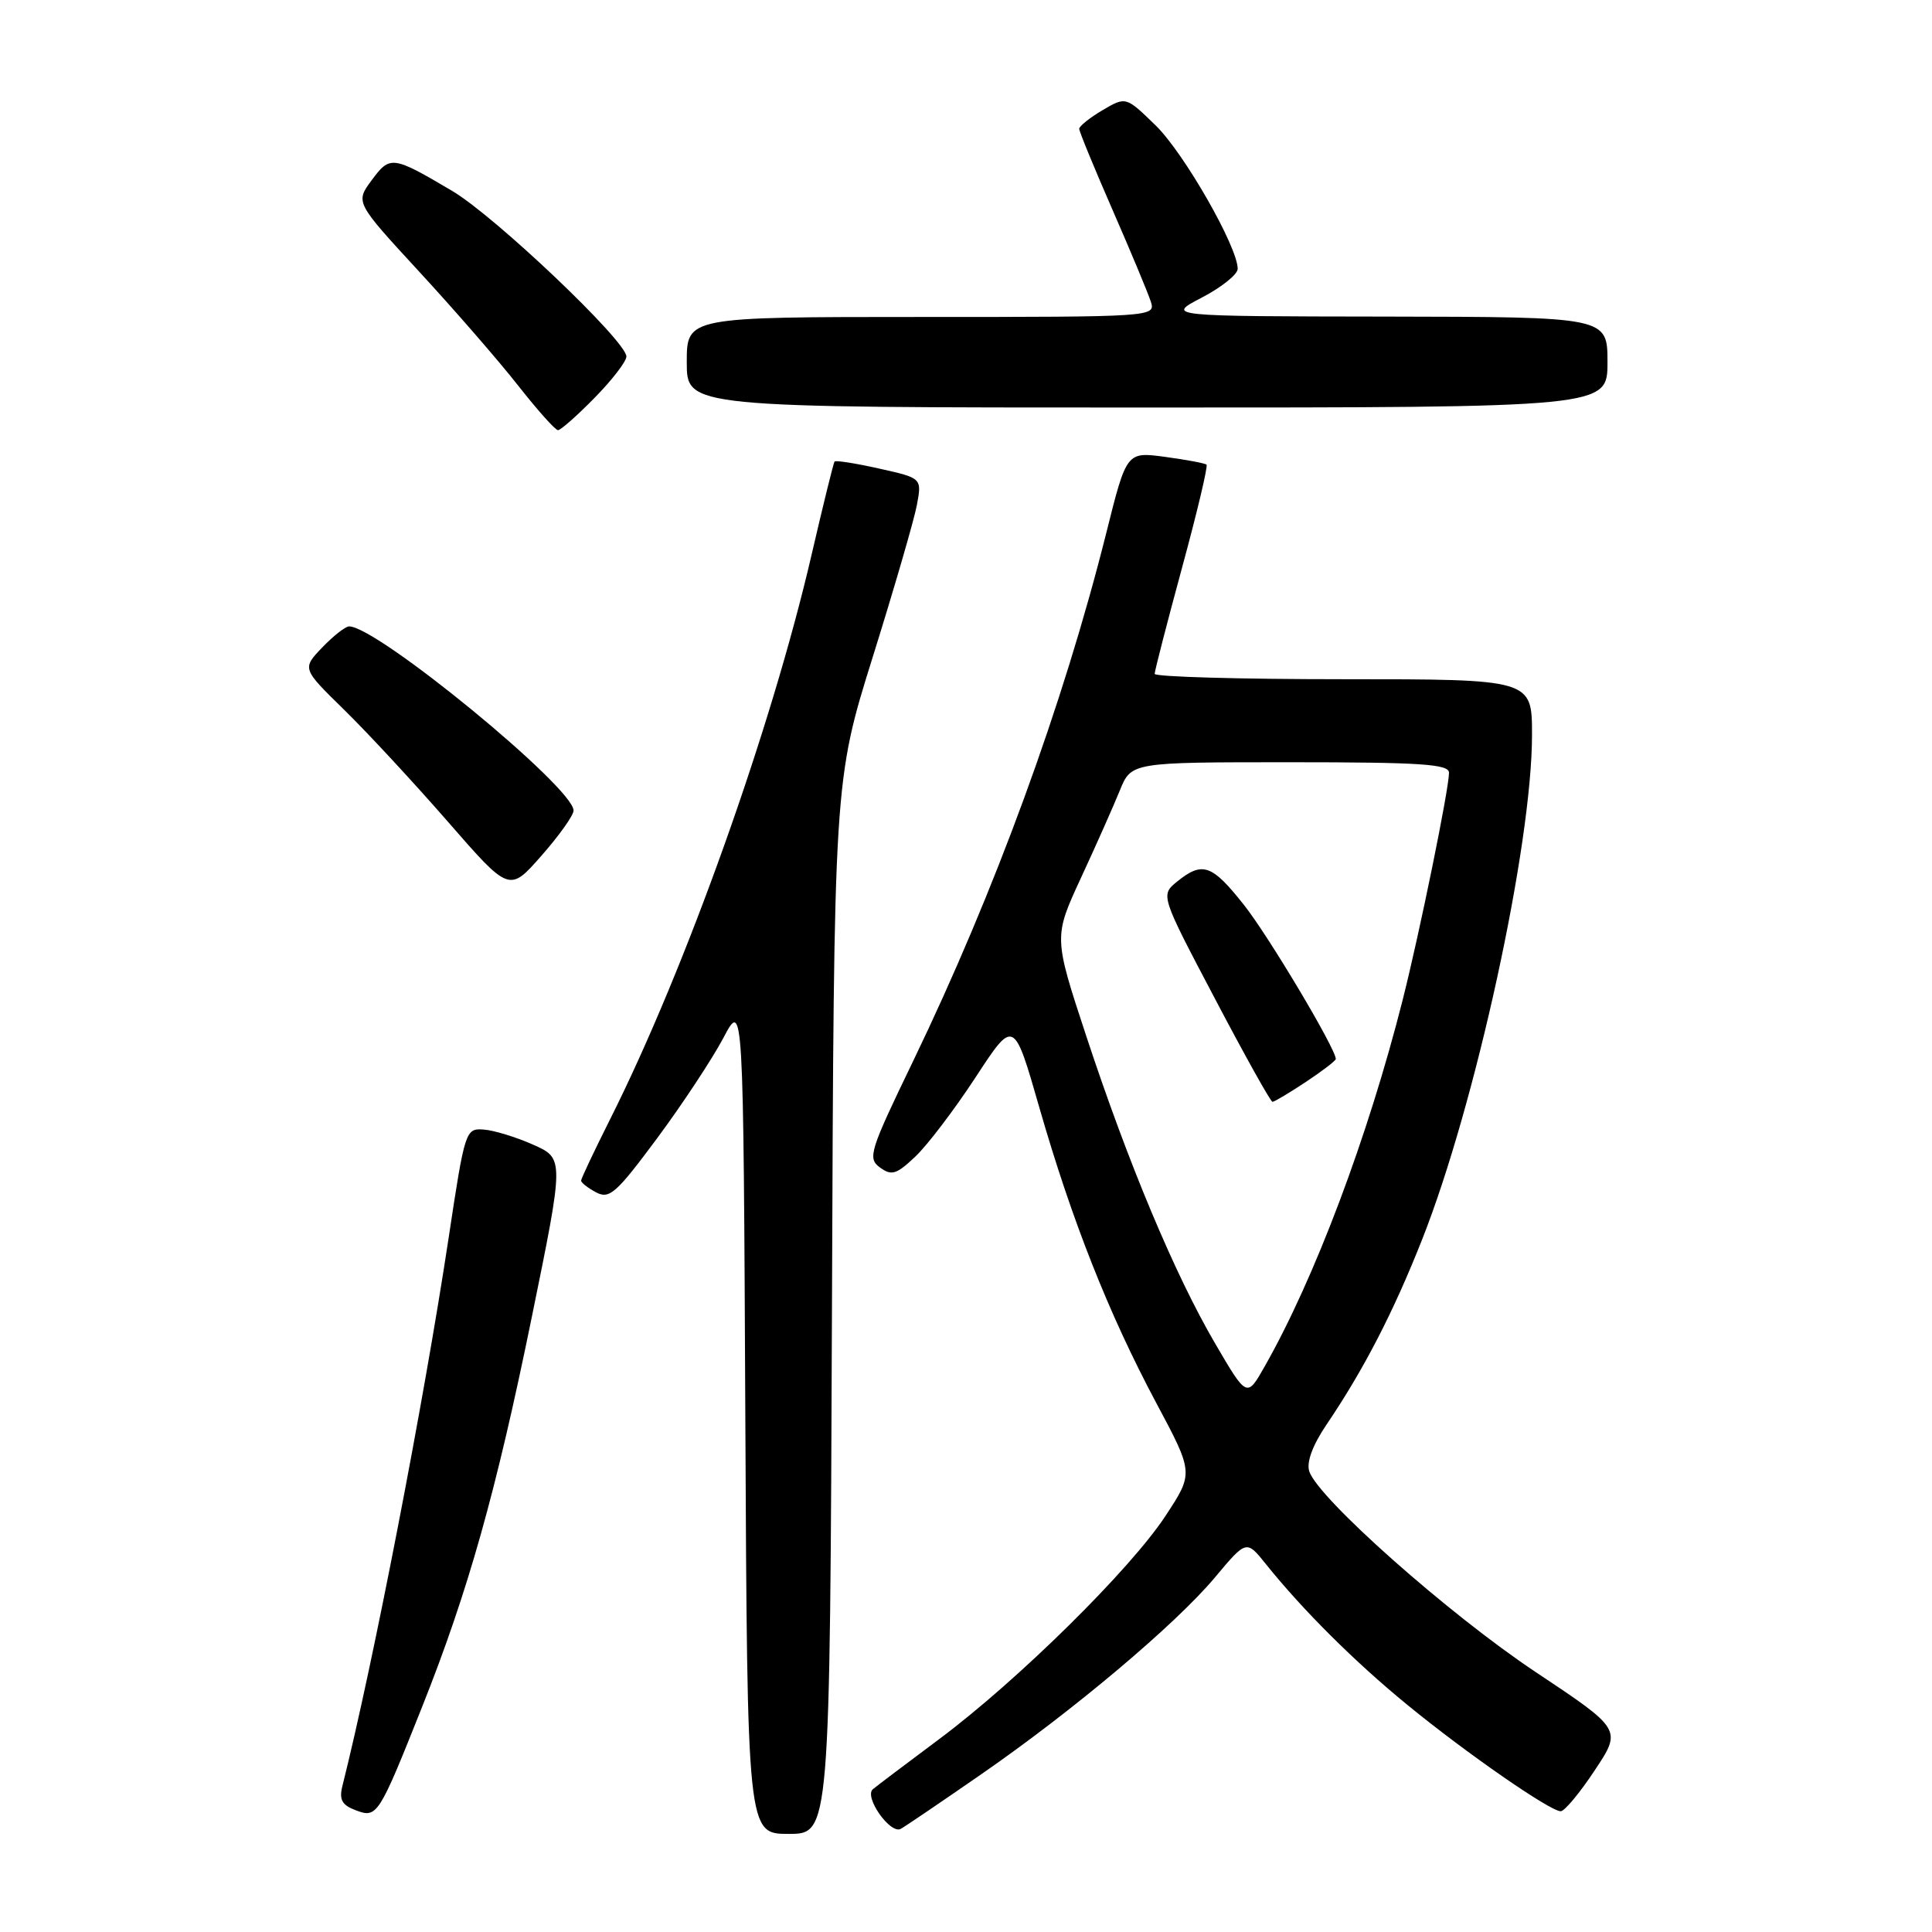 <?xml version="1.0" encoding="UTF-8" standalone="no"?>
<!DOCTYPE svg PUBLIC "-//W3C//DTD SVG 1.1//EN" "http://www.w3.org/Graphics/SVG/1.1/DTD/svg11.dtd" >
<svg xmlns="http://www.w3.org/2000/svg" xmlns:xlink="http://www.w3.org/1999/xlink" version="1.1" viewBox="0 0 256 256">
 <g >
 <path fill="currentColor"
d=" M 110.24 173.25 C 110.50 103.50 110.50 103.50 115.66 87.00 C 118.50 77.92 121.12 68.89 121.49 66.93 C 122.16 63.35 122.16 63.35 116.50 62.09 C 113.39 61.39 110.73 60.97 110.58 61.16 C 110.44 61.35 109.07 66.90 107.54 73.50 C 102.21 96.52 90.85 128.37 80.88 148.23 C 78.75 152.48 77.00 156.17 77.00 156.44 C 77.00 156.71 77.89 157.41 78.98 157.99 C 80.75 158.93 81.65 158.13 87.07 150.83 C 90.43 146.30 94.37 140.32 95.84 137.55 C 98.50 132.50 98.50 132.50 98.76 187.75 C 99.02 243.00 99.02 243.00 104.50 243.00 C 109.97 243.00 109.97 243.00 110.24 173.25 Z  M 129.89 235.19 C 142.12 226.74 155.75 215.27 160.99 209.01 C 165.16 204.03 165.16 204.03 167.75 207.27 C 172.68 213.40 179.52 220.21 186.50 225.92 C 194.29 232.30 205.40 240.00 206.80 240.00 C 207.31 240.00 209.34 237.56 211.31 234.58 C 214.91 229.16 214.91 229.16 203.46 221.54 C 191.93 213.86 174.61 198.49 173.48 194.95 C 173.10 193.73 173.93 191.49 175.77 188.77 C 180.69 181.50 184.63 173.88 188.43 164.26 C 195.51 146.39 203.00 112.00 203.00 97.37 C 203.00 90.00 203.00 90.00 178.00 90.00 C 164.25 90.00 153.00 89.68 153.00 89.29 C 153.00 88.90 154.63 82.58 156.62 75.25 C 158.62 67.91 160.08 61.76 159.87 61.57 C 159.67 61.38 157.20 60.92 154.39 60.54 C 149.28 59.85 149.28 59.85 146.59 70.61 C 140.87 93.41 131.83 118.13 120.99 140.61 C 115.22 152.55 114.93 153.48 116.60 154.70 C 118.14 155.82 118.78 155.63 121.29 153.25 C 122.89 151.74 126.48 147.01 129.27 142.75 C 134.34 134.99 134.34 134.99 137.71 146.73 C 142.02 161.71 146.90 174.06 153.18 185.84 C 158.17 195.18 158.17 195.18 154.45 200.84 C 149.80 207.94 134.90 222.64 124.45 230.44 C 120.08 233.70 116.12 236.69 115.66 237.08 C 114.45 238.09 117.99 243.11 119.36 242.33 C 119.99 241.98 124.73 238.76 129.89 235.19 Z  M 55.92 226.20 C 62.03 210.86 65.74 197.68 70.47 174.50 C 74.76 153.50 74.76 153.50 70.63 151.67 C 68.36 150.66 65.41 149.76 64.07 149.67 C 61.69 149.50 61.59 149.81 59.45 164.00 C 56.16 185.77 49.44 220.46 45.36 236.69 C 44.92 238.47 45.32 239.19 47.14 239.87 C 49.97 240.94 50.17 240.64 55.92 226.20 Z  M 76.00 107.40 C 76.00 104.35 49.98 83.00 46.26 83.00 C 45.77 83.00 44.17 84.26 42.70 85.79 C 40.02 88.59 40.02 88.59 45.59 94.04 C 48.66 97.04 54.84 103.71 59.33 108.86 C 67.49 118.23 67.49 118.23 71.74 113.39 C 74.08 110.73 76.00 108.04 76.00 107.40 Z  M 78.79 52.71 C 81.11 50.35 83.00 47.89 83.00 47.24 C 83.00 45.20 65.60 28.66 59.92 25.30 C 52.00 20.62 51.69 20.58 49.25 23.88 C 47.08 26.81 47.08 26.81 55.53 35.98 C 60.18 41.02 66.08 47.81 68.64 51.07 C 71.20 54.33 73.58 57.00 73.94 57.00 C 74.29 57.00 76.48 55.07 78.79 52.71 Z  M 213.00 48.00 C 213.00 42.00 213.00 42.00 183.75 41.95 C 154.50 41.91 154.50 41.91 159.25 39.43 C 161.86 38.07 164.00 36.36 164.00 35.62 C 164.00 32.72 156.90 20.30 153.15 16.64 C 149.19 12.78 149.19 12.78 146.09 14.60 C 144.39 15.61 143.00 16.72 143.00 17.07 C 143.00 17.42 144.99 22.26 147.42 27.82 C 149.85 33.38 152.13 38.85 152.49 39.97 C 153.13 41.98 152.86 42.00 122.07 42.00 C 91.00 42.00 91.00 42.00 91.00 48.00 C 91.00 54.00 91.00 54.00 152.00 54.00 C 213.00 54.00 213.00 54.00 213.00 48.00 Z  M 161.00 178.00 C 155.66 168.86 149.51 154.18 143.95 137.33 C 139.61 124.16 139.61 124.16 143.23 116.33 C 145.23 112.02 147.54 106.81 148.38 104.75 C 149.90 101.00 149.90 101.00 170.95 101.00 C 188.27 101.00 192.00 101.25 192.00 102.39 C 192.00 104.54 188.12 123.56 185.86 132.50 C 181.26 150.65 174.21 169.39 167.57 181.07 C 165.22 185.22 165.22 185.22 161.00 178.00 Z  M 173.02 143.37 C 175.21 141.92 177.00 140.55 177.00 140.32 C 177.00 138.97 168.11 124.05 164.84 119.92 C 160.59 114.54 159.34 114.10 155.99 116.80 C 153.76 118.61 153.76 118.61 160.97 132.30 C 164.93 139.84 168.37 146.00 168.61 146.00 C 168.85 146.00 170.83 144.82 173.02 143.37 Z "/>
</g>
</svg>